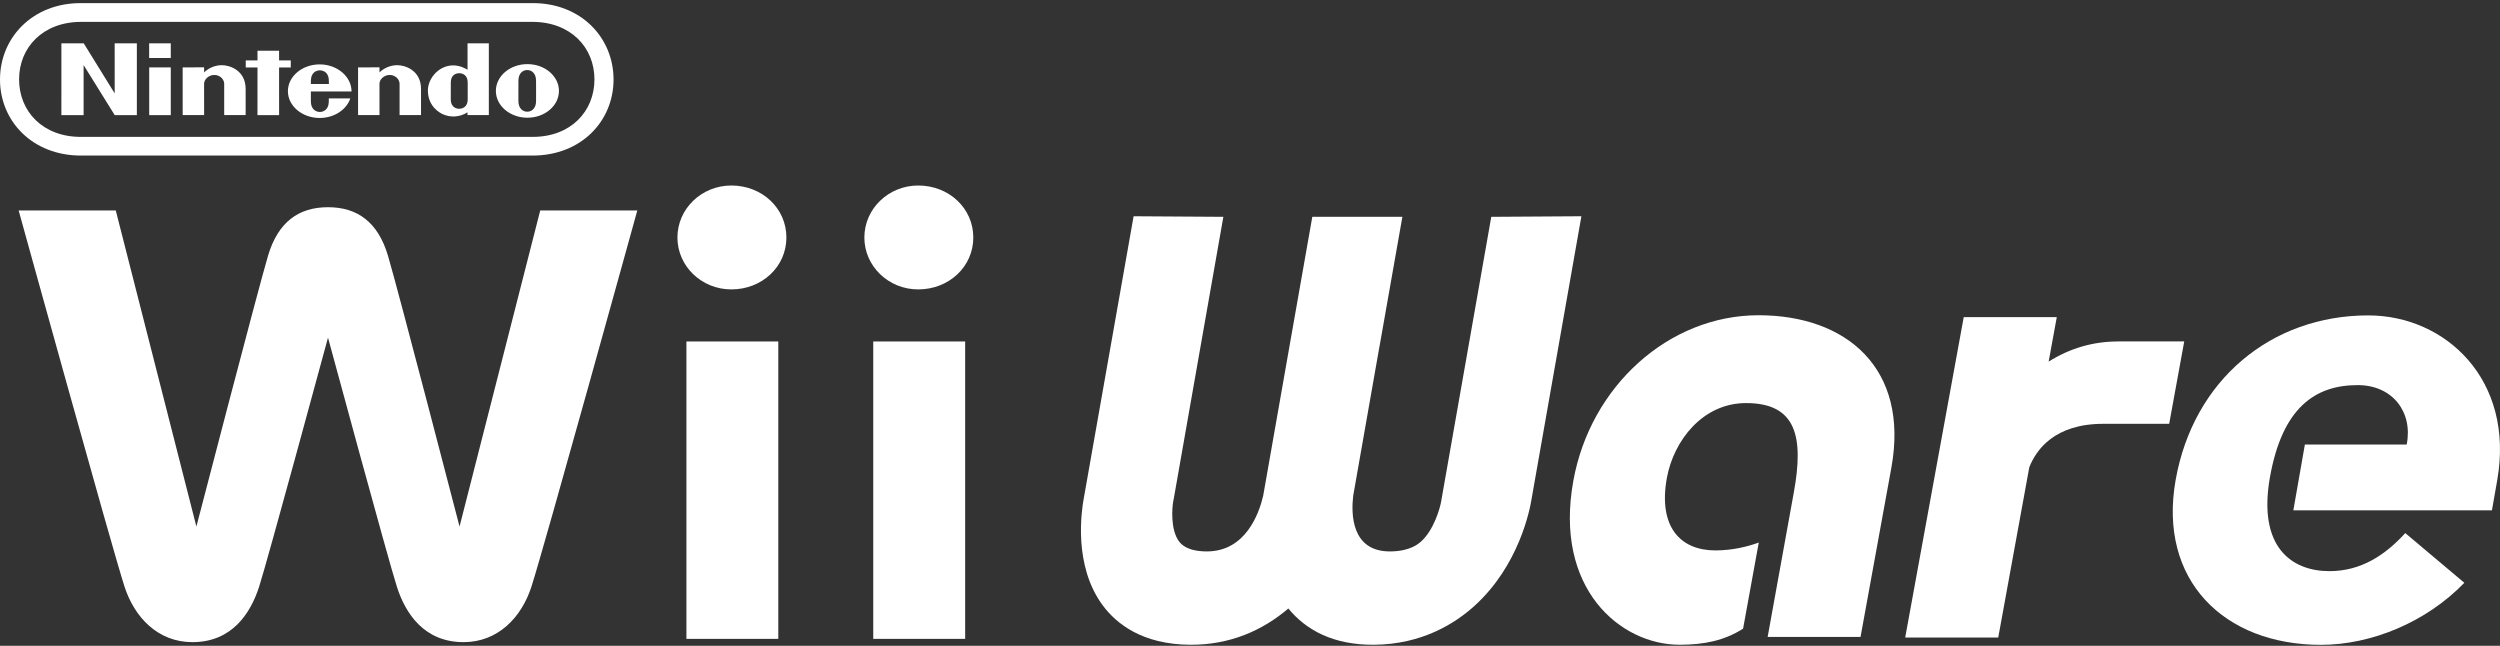 <svg clip-rule="evenodd" fill-rule="evenodd" stroke-linejoin="round" stroke-miterlimit="2" viewBox="0 0 600 155" xmlns="http://www.w3.org/2000/svg"><rect x="0" y="0" width="600" height="155" fill="#333333" stroke="none"/><g fill="#fff" fill-rule="nonzero"><path d="m127.789 32.851h-108.327c-9.255.031-14.881-6.181-14.881-13.801 0-7.622 5.661-13.784 14.881-13.801h108.327c9.22.017 14.878 6.179 14.878 13.801 0 7.62-5.623 13.832-14.878 13.801m.053-32.103h-108.433c-11.611-.028-19.409 8.32-19.409 18.327 0 10.006 7.78 18.257 19.426 18.261h108.399c11.644-.004 19.426-8.255 19.426-18.261 0-10.007-7.801-18.355-19.409-18.327m-52.892 17.168c.404-.706 1.148-1.043 1.821-1.045.675.002 1.419.339 1.821 1.045.331.573.346 1.243.34 2.245h-4.324c-.008-1.002.013-1.672.342-2.245m9.418 4.028c0-3.55-3.43-6.492-7.643-6.492-4.21 0-7.627 2.877-7.627 6.43 0 3.55 3.417 6.429 7.627 6.429 3.498 0 6.447-1.993 7.348-4.698l-5.162.004s.004.05.004.694c0 2.095-1.377 2.561-2.144 2.561-.763 0-2.165-.466-2.165-2.561 0-.627.004-2.364.004-2.364s9.758.004 9.758-.003m10.842-6.302c-1.714.049-3.14.782-4.133 1.727-.004-.283 0-1.203 0-1.203l-5.139.002-.002 11.454h5.141s-.004-7.036-.004-7.524c0-.998 1.048-2.108 2.458-2.108 1.413 0 2.366 1.11 2.366 2.108v7.524h5.148s-.003-5.426 0-6.233c.029-4.535-3.901-5.803-5.835-5.747m-42.094 0c-1.712.049-3.14.782-4.131 1.727-.004-.283 0-1.203 0-1.203l-5.147.002.004 11.454h5.143s-.004-7.036-.004-7.524c0-.998 1.048-2.108 2.458-2.108 1.411 0 2.366 1.11 2.366 2.108v7.524h5.148s-.007-5.426 0-6.233c.027-4.535-3.903-5.803-5.837-5.747m59.131 6.196s.002 1.297.002 2.033c0 1.768-1.226 2.232-2.033 2.232-.822 0-2.029-.464-2.029-2.232 0-.608.002-2.038.002-2.038s-.002-1.454-.002-2.041c0-1.773 1.207-2.224 2.031-2.224.805 0 2.029.451 2.029 2.224zm-.038-5.102c-.826-.465-1.702-.913-2.93-1.02-3.733-.329-6.587 2.972-6.587 5.996 0 3.986 3.079 5.461 3.544 5.679 1.744.812 3.98.814 5.962-.431 0 .107.003.662.003.662h5.12v-17.221h-5.112zm16.446 7.495c0 1.825-1.08 2.578-2.117 2.578-1.04 0-2.123-.753-2.123-2.578 0-.694.002-2.471.002-2.471s.002-1.693.002-2.389c0-1.815 1.086-2.563 2.117-2.563 1.035 0 2.116.748 2.116 2.563 0 .696 0 1.978.007 2.439 0 .028-.004 1.731-.004 2.421m-2.077-8.844c-4.181 0-7.57 2.881-7.57 6.432 0 3.552 3.389 6.432 7.57 6.432s7.57-2.88 7.57-6.432c0-3.551-3.389-6.432-7.57-6.432m-90.782-1.472h5.191v-3.52h-5.191zm.013 13.709h5.178v-11.453h-5.178zm33.975-11.432v-1.704h-2.807v-2.316h-5.182l.004 2.318-2.819.002v1.7h2.817l-.005 11.432h5.19l-.005-11.432zm-42.26 6.22-7.425-12.011h-5.366l-.002 17.223h5.334v-12.011l7.463 12.011h5.315v-17.223h-5.323z"/><path d="m129.653 50.518-19.363 75.851s-14.775-56.933-17.181-65.012c-2.404-8.084-7.367-11.627-14.389-11.627-7.025 0-11.987 3.543-14.387 11.627-2.41 8.079-17.201 65.012-17.201 65.012l-19.347-75.851h-23.308s22.372 80.924 25.414 90.295c2.378 7.316 7.976 13.299 16.292 13.299 9.508 0 13.951-6.93 16.007-13.299 2.037-6.324 16.53-59.78 16.53-59.78s14.484 53.456 16.532 59.78c2.038 6.369 6.497 13.299 16 13.299 8.31 0 13.917-5.983 16.288-13.299 3.035-9.371 25.411-90.295 25.411-90.295zm79.926 102.812h22.058v-71.383h-22.058zm-2.132-96.329c0 6.877 5.788 12.457 12.921 12.457 7.406 0 13.225-5.474 13.225-12.457 0-7.002-5.819-12.479-13.225-12.479-7.133 0-12.921 5.592-12.921 12.479m-42.706 96.329h22.049v-71.383h-22.049zm10.773-108.808c7.413 0 13.222 5.477 13.222 12.479 0 6.983-5.809 12.457-13.222 12.457-7.137 0-12.932-5.58-12.932-12.457 0-6.887 5.795-12.479 12.932-12.479"/><path d="m327.746 102.051-2.98 16.943c-.485 4.16-.561 13.412 8.907 13.348 4.747-.039 6.712-1.8 7.363-2.361 3.114-2.782 4.581-8.078 4.862-9.724l.038-.255 11.97-67.964 21.629-.14-11.969 67.913c-.409 2.59-3.037 15.938-13.68 25.585-4.657 4.224-12.633 9.277-24.169 9.341-9.669.074-16.258-3.496-20.514-8.704-6.097 5.208-13.949 8.778-23.587 8.704-11.51-.064-17.712-5.117-20.877-9.341-7.248-9.647-5.129-22.995-4.67-25.585l11.995-67.913 21.54.14-11.957 67.964-.063.255c-.307 1.646-.702 6.942 1.416 9.724.459.561 1.799 2.322 6.546 2.361 9.443.064 12.646-9.188 13.616-13.348l6.266-35.628 5.525-31.328h21.617zm3.286-18.685-3.129 17.79 3.192-18.096.008-.1z"/><path d="m418.341 150.883c-4.543 2.859-9.277 3.854-15.249 3.854-14.228 0-30.205-13.488-25.483-39.38 4.083-22.625 22.841-39.699 44.458-39.699 21.043 0 36.19 12.71 31.864 36.586l-7.401 40.617h-22.294l6.292-34.735c2.424-13.335.561-21.387-11.472-21.387-10.464 0-17.393 9.073-19.014 17.993-2.106 11.727 3.254 17.367 11.651 17.367 4.058 0 7.733-.906 10.412-1.888z"/><path d="m508.381 81.949c-6.1 0-11.625 1.647-16.704 4.837l1.953-10.681h-22.332l-14.049 76.896h22.331l7.452-40.86c1.646-4.172 6.011-10.425 17.763-10.425h15.811l3.611-19.779h-15.747"/><path d="m544.775 114.592c-2.948 16.818 5.308 22.484 14.292 22.484 7.605 0 13.399-3.867 18.197-9.137l14.177 11.932c-9.124 9.455-22.319 14.891-34.416 14.891-23.263 0-39.124-15.504-34.875-39.545 4.249-24.042 22.957-39.52 46.22-39.52 18.579 0 35.181 15.478 30.97 39.52l-1.276 7.261h-47.662l2.769-15.798h24.437c1.532-7.733-3.356-14.254-11.752-14.254-10.209 0-18.108 5.372-21.081 22.166"/></g></svg>